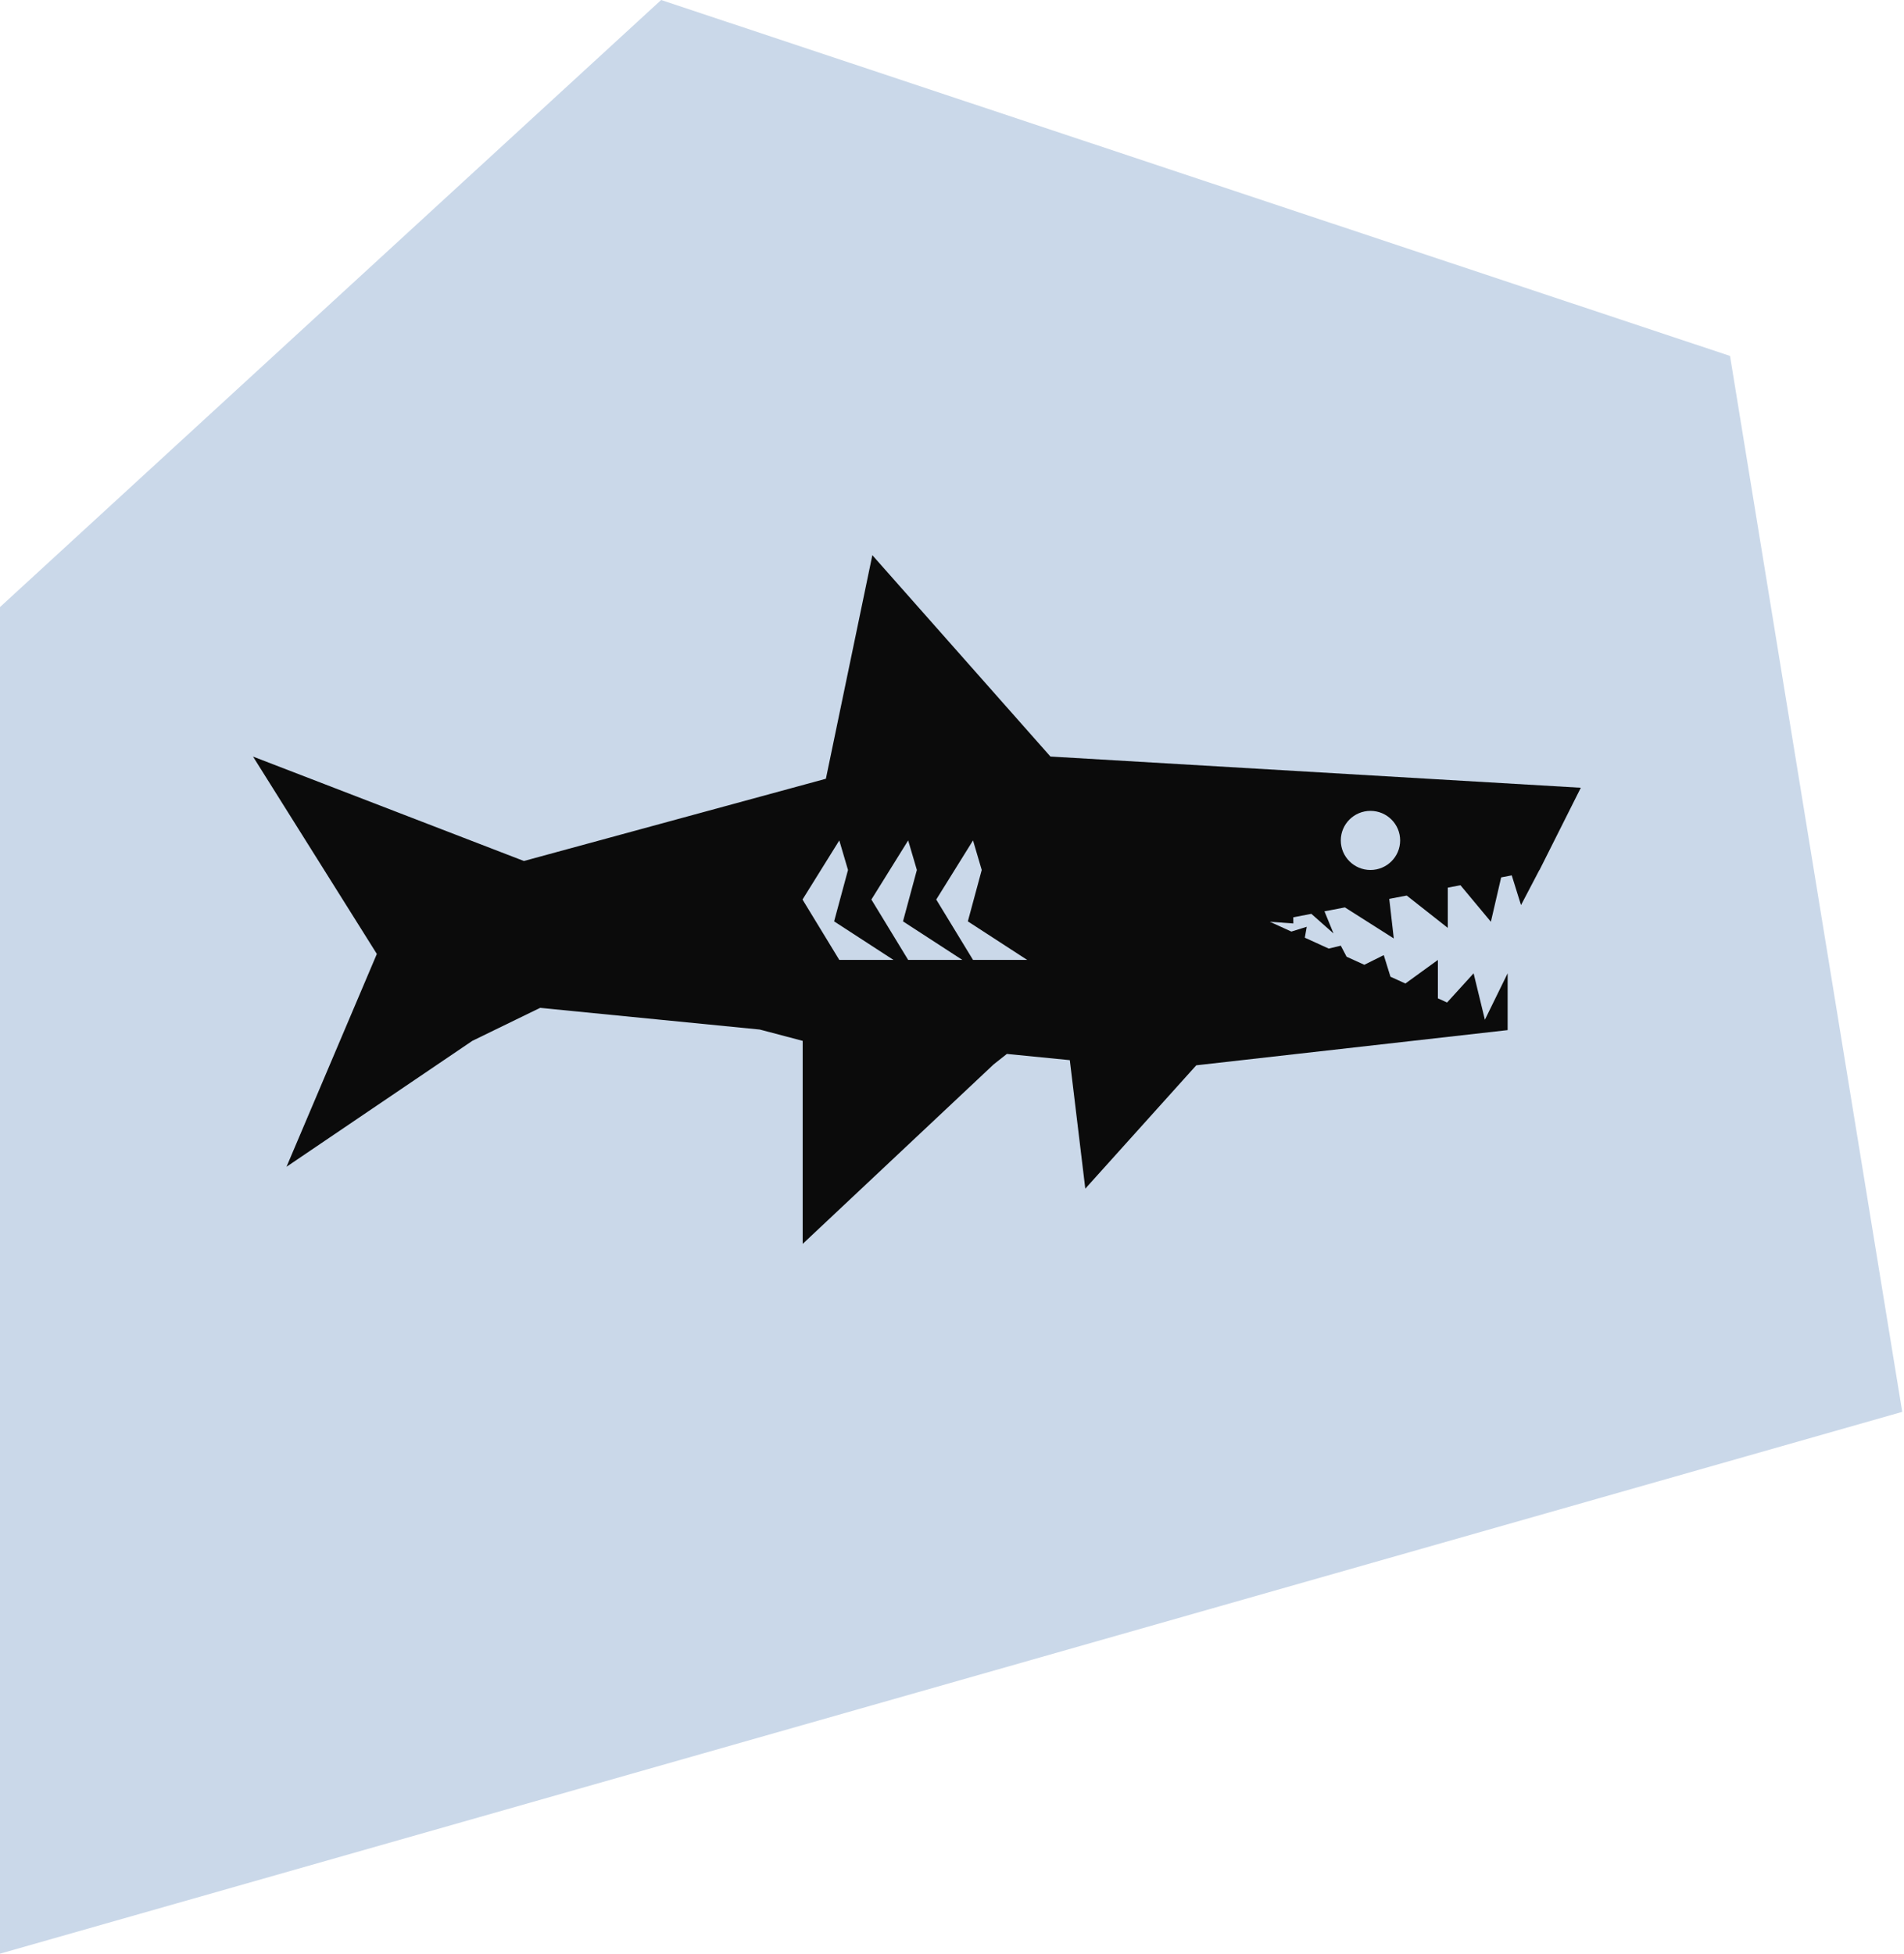 <svg width="271" height="278" viewBox="0 0 271 278" fill="none" xmlns="http://www.w3.org/2000/svg">
<path d="M270.748 200.903L246.237 50.648L94.1 0L0 86.383V278L270.748 200.903Z" fill="#CAD8E9"/>
<path d="M36 107.652L74.571 122.516L117.55 110.814L124.162 79L149.509 107.652L225 112.094L219.12 123.804L219.096 123.809L216.489 128.792L215.169 124.561L213.663 124.85L212.2 131.164L207.868 125.963L206.067 126.309V132.035L200.218 127.431L197.735 127.907L198.381 133.538L191.425 129.12L188.514 129.677L189.803 132.827L186.648 130.035L184.075 130.528L184.084 131.404L180.749 131.166L183.803 132.559L185.991 131.878L185.717 133.429L189.121 134.98L190.839 134.565L191.664 136.138L194.185 137.286L196.953 135.908L197.906 138.982L200.032 139.949L204.657 136.596V142.058L205.965 142.653L209.741 138.5L211.347 145.106L214.585 138.5V146.581L170.267 151.588L154.472 169.14L152.268 150.855L143.309 149.97L141.432 151.453L114.248 177V148.111L108.146 146.5L76.875 143.415L67.228 148.109L40.78 166.025L53.637 135.742L36.005 107.645L36 107.652ZM195.061 115.384C192.729 115.384 190.837 117.267 190.837 119.589C190.837 121.911 192.729 123.795 195.061 123.795C197.394 123.795 199.286 121.911 199.286 119.589C199.286 117.267 197.394 115.384 195.061 115.384ZM146.204 136.593L137.755 131.107L139.731 123.795L138.492 119.589L133.257 128L138.492 136.593H146.207H146.204ZM136.974 136.593L128.525 131.107L130.5 123.795L129.261 119.589L124.026 128L129.261 136.593H136.976H136.974ZM119.456 136.593H127.171L118.722 131.107L120.698 123.795L119.459 119.589L114.224 128L119.459 136.593H119.456Z" fill="#0B0B0B"/>
</svg>

